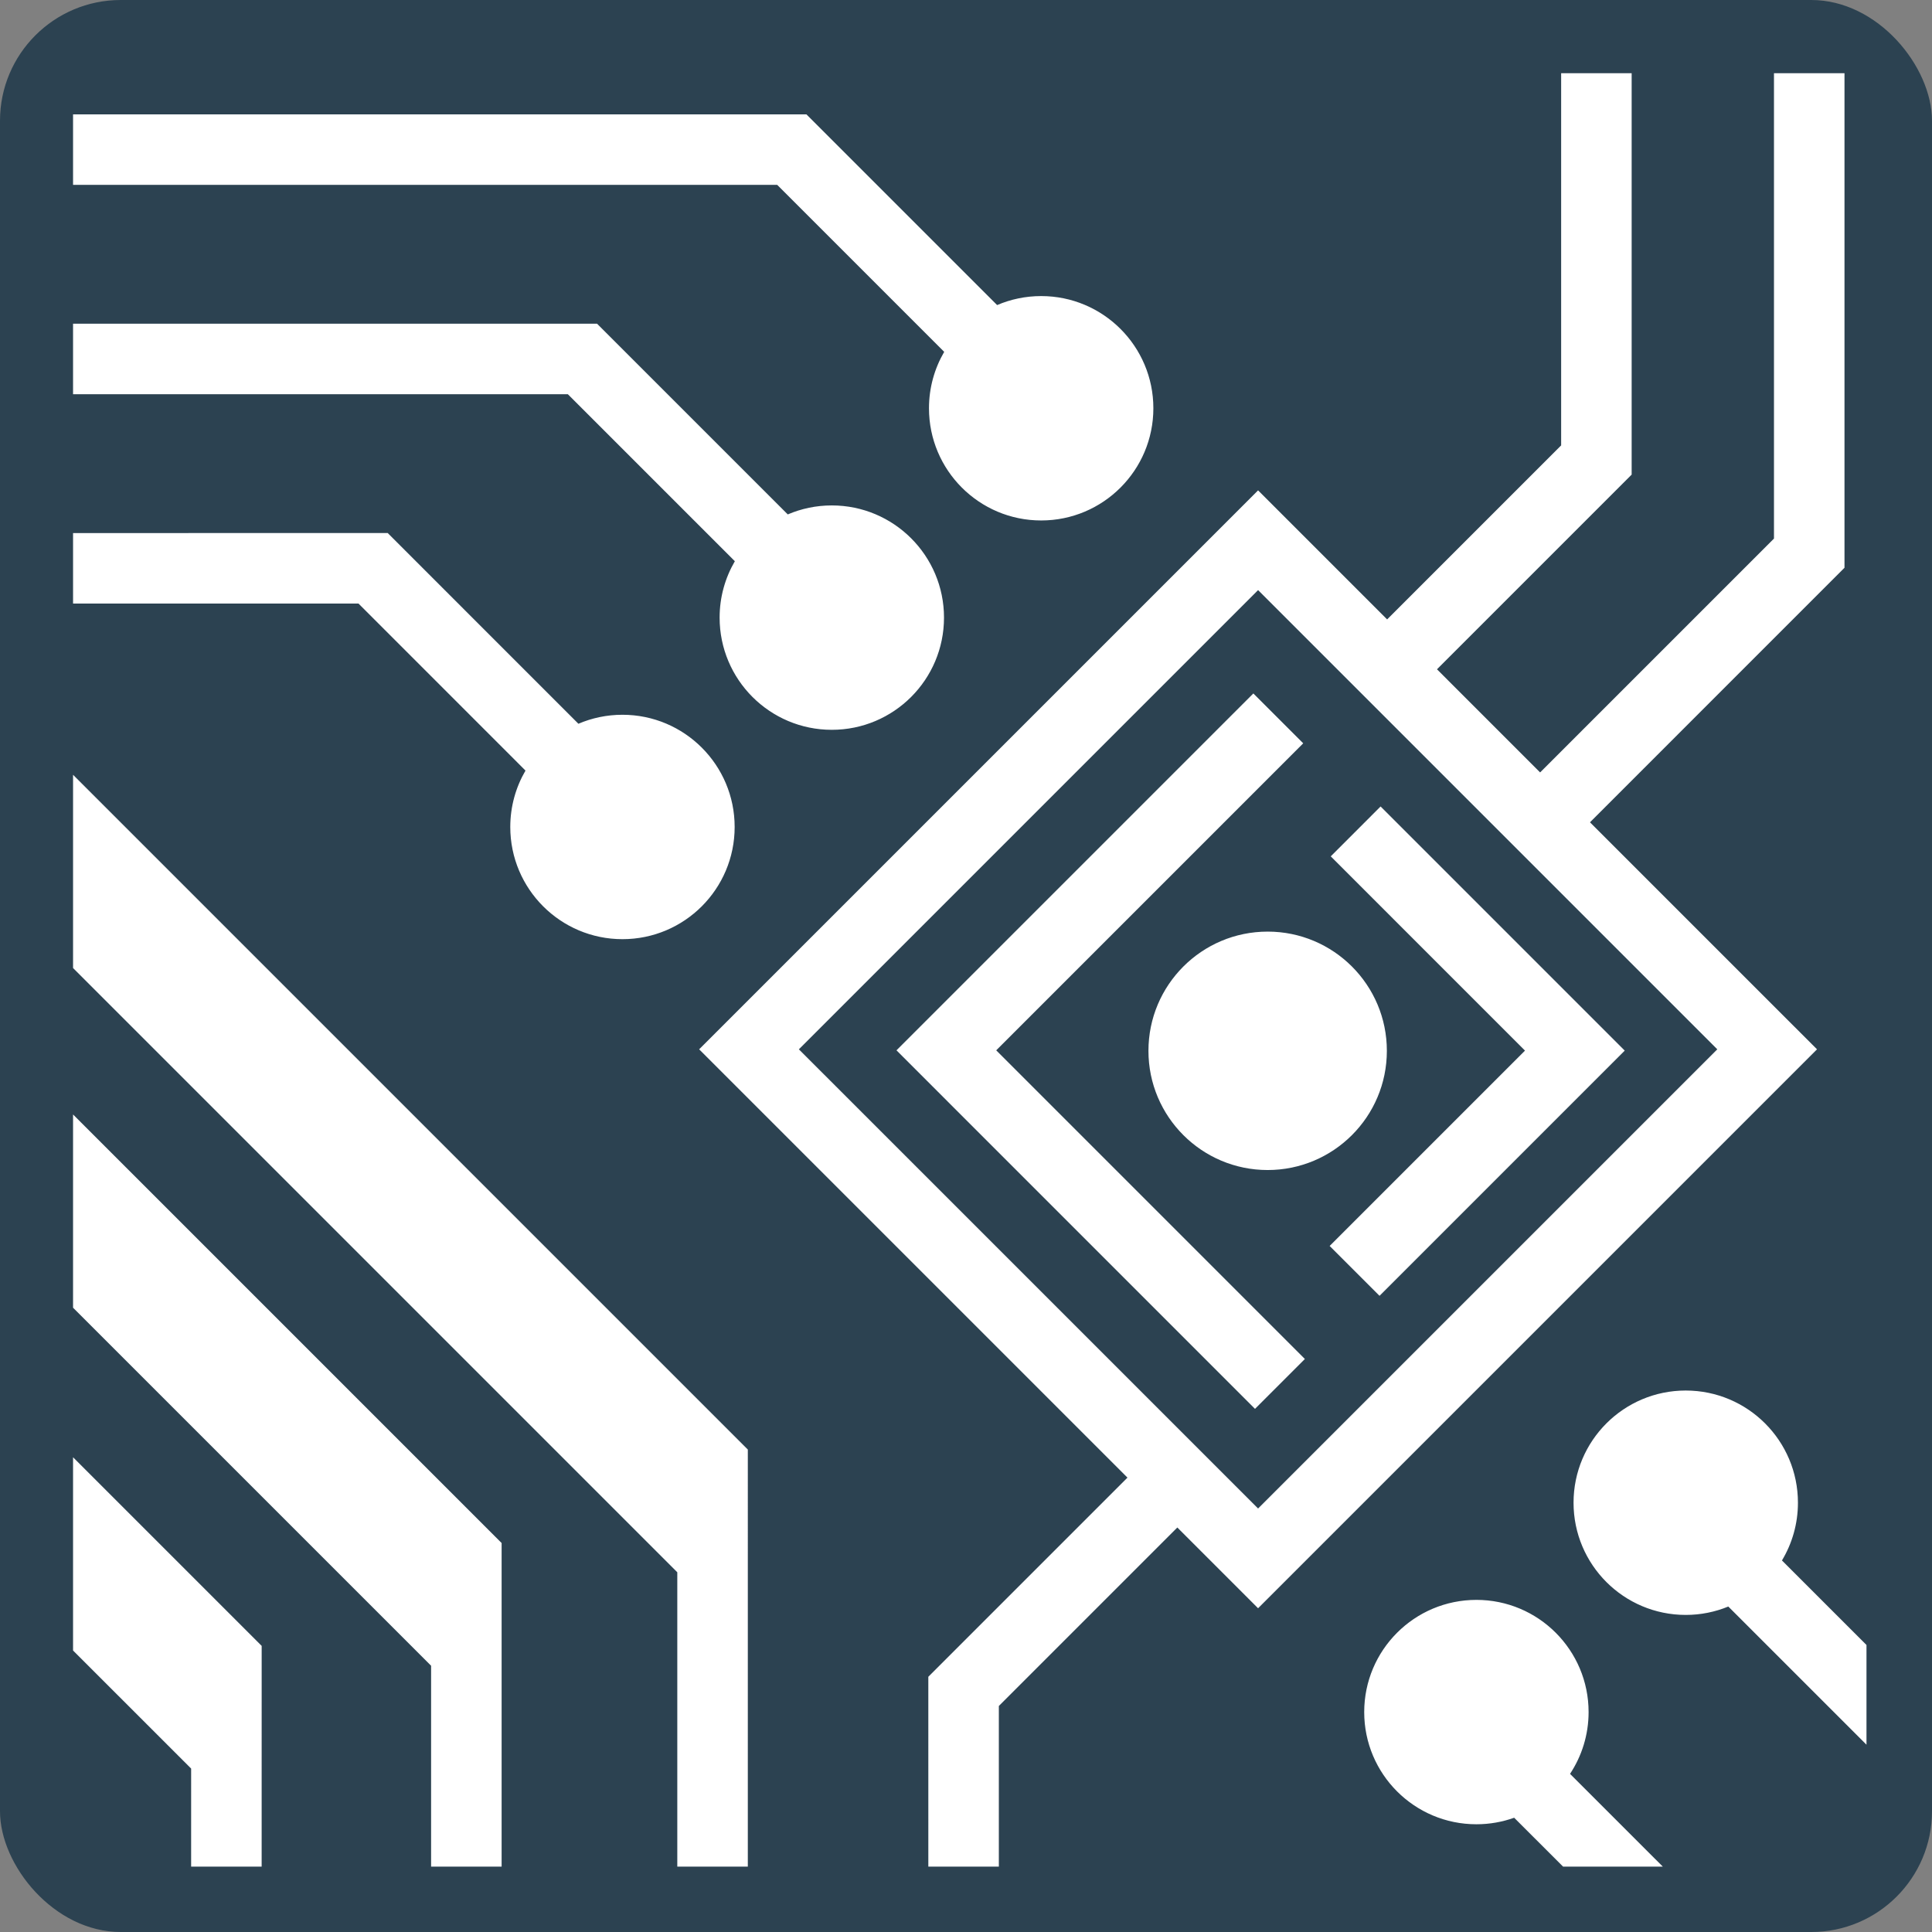 <svg xmlns="http://www.w3.org/2000/svg" viewBox="0 0 512 512" width="512" height="512">
    <rect x="0" y="0" width="512" height="512" fill="#808080" stroke="none"/>
    <defs>
        <filter id="shadow-2" height="300%" width="300%" x="-100%" y="-100%">
            <feFlood flood-color="rgba(0, 0, 0, 1)" result="flood"></feFlood>
            <feComposite in="flood" in2="SourceGraphic" operator="atop" result="composite"></feComposite>
            <feGaussianBlur in="composite" stdDeviation="15" result="blur"></feGaussianBlur>
            <feOffset dx="0" dy="0" result="offset"></feOffset>
            <feComposite in="SourceGraphic" in2="offset" operator="over"></feComposite>
        </filter>
        <filter id="shadow-3" height="300%" width="300%" x="-100%" y="-100%">
            <feFlood flood-color="rgba(0, 0, 0, 1)" result="flood"></feFlood>
            <feComposite in="flood" in2="SourceGraphic" operator="atop" result="composite"></feComposite>
            <feGaussianBlur in="composite" stdDeviation="15" result="blur"></feGaussianBlur>
            <feOffset dx="0" dy="0" result="offset"></feOffset>
            <feComposite in="SourceGraphic" in2="offset" operator="over"></feComposite>
        </filter>
        <filter id="shadow-4" height="300%" width="300%" x="-100%" y="-100%">
            <feFlood flood-color="rgba(0, 0, 0, 1)" result="flood"></feFlood>
            <feComposite in="flood" in2="SourceGraphic" operator="atop" result="composite"></feComposite>
            <feGaussianBlur in="composite" stdDeviation="15" result="blur"></feGaussianBlur>
            <feOffset dx="0" dy="0" result="offset"></feOffset>
            <feComposite in="SourceGraphic" in2="offset" operator="over"></feComposite>
        </filter>
        <radialGradient id="gradient-2">
            <stop offset="0%" stop-color="#f8e71c" stop-opacity="1"></stop>
            <stop offset="100%" stop-color="#f5a623" stop-opacity="1"></stop>
        </radialGradient>
        <radialGradient id="gradient-3">
            <stop offset="0%" stop-color="#f8e71c" stop-opacity="1"></stop>
            <stop offset="100%" stop-color="#f5a623" stop-opacity="1"></stop>
        </radialGradient>
        <radialGradient id="gradient-4">
            <stop offset="0%" stop-color="#f8e71c" stop-opacity="1"></stop>
            <stop offset="100%" stop-color="#f5a623" stop-opacity="1"></stop>
        </radialGradient>
    </defs>
    <rect fill="#2c4251" fill-opacity="1" height="512" width="512" rx="32" ry="32"></rect>
    <g class="" transform="translate(0,0)" style="touch-action: none;">
        <path
            d="M413.72 19.395v98.64l-46.116 46.117-34.198-34.2-6.607 6.61-141.52 141.516 113.513 113.51-52.775 52.773.002 50.31h18.687v-42.568l47.3-47.3 21.4 21.4 148.122-148.124-60.165-60.164 67.447-67.45V19.395h-18.687v123.33l-61.975 61.975-27.332-27.333 51.59-51.59V19.395H413.72zM19.36 30.303V48.99h186.607l44.254 44.254c-2.56 4.393-4.032 9.496-4.032 14.947 0 16.422 13.312 29.736 29.732 29.736s29.732-13.314 29.732-29.735c0-16.42-13.312-29.73-29.732-29.73-4.143 0-8.088.85-11.672 2.382l-50.54-50.54H19.36zm0 55.478v18.69l131.126.003 44.254 44.254c-2.56 4.392-4.035 9.496-4.035 14.947 0 16.42 13.312 29.732 29.732 29.732s29.733-13.312 29.733-29.732-13.312-29.733-29.732-29.733c-4.144 0-8.088.85-11.672 2.382l-50.54-50.54H19.362zm83.386 55.482l-83.385.002v18.69l75.646-.003 44.254 44.26c-2.56 4.39-4.033 9.496-4.033 14.946 0 16.42 13.312 29.733 29.732 29.733s29.73-13.313 29.73-29.734c0-16.42-13.31-29.734-29.73-29.734-4.145 0-8.09.85-11.675 2.383l-50.54-50.543zm230.66 15.12L455.1 278.08 333.406 399.77 211.71 278.08l121.696-121.695zm-1.254 27.388l-94.574 94.574 95.012 95.015 13.215-13.214-81.797-81.8 81.36-81.362-13.216-13.214zm-312.79 21.558v51.207l160.13 160.13v78.005h18.69V384.146L19.362 205.328zm346.51 8.397L352.66 226.94l51.48 51.482-51.77 51.77 13.218 13.214 64.982-64.984-64.695-64.697zm-29.93 33.16c-17.45 0-31.592 14.147-31.592 31.594 0 17.445 14.143 31.59 31.59 31.59 17.45 0 31.593-14.145 31.593-31.59 0-17.45-14.143-31.595-31.592-31.595zM19.36 295.35v51.207l94.886 94.88v53.233h18.688v-85.75L19.362 295.35zm427.378 73.154c-16.42 0-29.732 13.312-29.732 29.732s13.312 29.735 29.732 29.735c3.994 0 7.802-.794 11.28-2.222l36.62 36.615v-26.427l-22.402-22.4c2.688-4.47 4.237-9.704 4.237-15.3 0-16.42-13.314-29.732-29.735-29.732zM19.36 386.19V437.4l31.294 31.29-.002 25.982H69.34l.006-58.496L19.36 386.19zm371.902 37.796c-16.42 0-29.733 13.312-29.733 29.733 0 16.42 13.31 29.73 29.732 29.73 3.513 0 6.882-.612 10.01-1.73l12.955 12.95h26.43l-24.58-24.578c3.104-4.697 4.917-10.322 4.917-16.373 0-16.422-13.312-29.734-29.732-29.734z"
            fill="#fff" fill-opacity="1"></path>
    </g>
</svg>